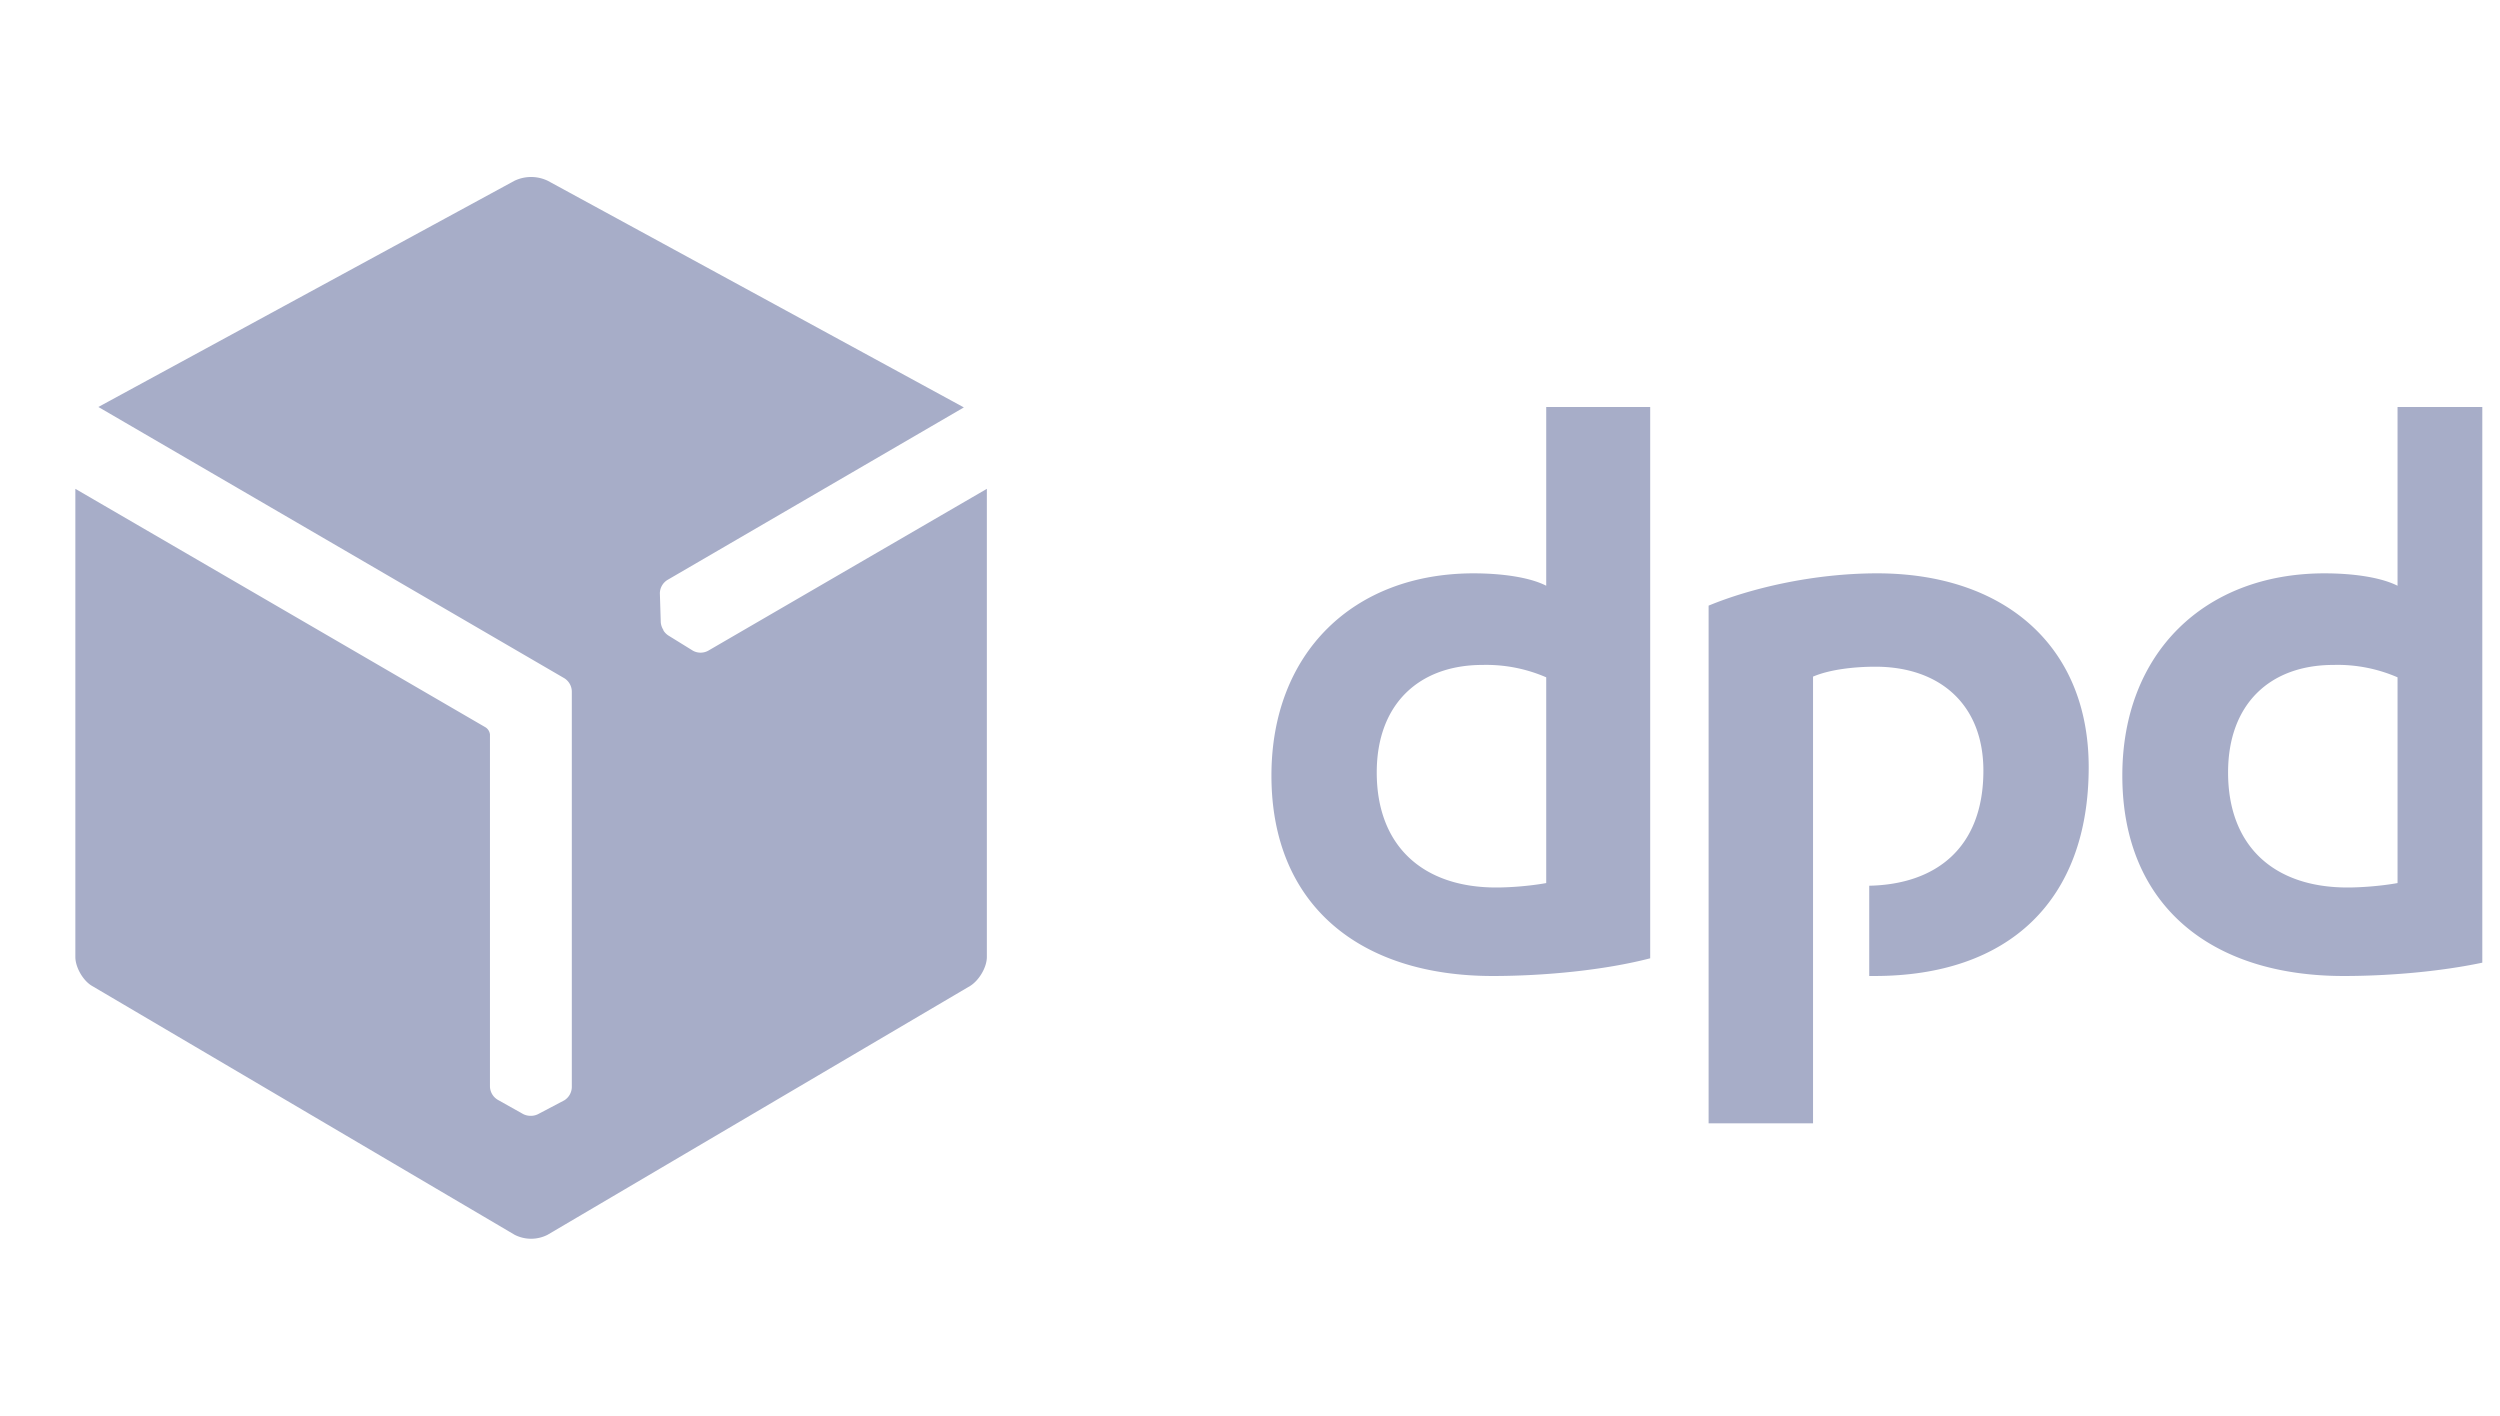 <svg xmlns="http://www.w3.org/2000/svg" width="113" height="64" fill="none" viewBox="0 0 113 64"><g fill="#A7ADC8" clip-path="url(#a)"><path d="M74.589 43.315c-2.08.54-4.78.8-7.12.8-6 0-10-3.2-10-9.06 0-5.54 3.7-9.14 9.14-9.14 1.2 0 2.5.16 3.28.56v-8.08h4.7v24.92Zm-4.7-12.7a6.8 6.8 0 0 0-2.88-.56c-2.86 0-4.78 1.76-4.78 4.86 0 3.32 2.08 5.2 5.4 5.2.6 0 1.48-.06 2.26-.2v-9.32.02Zm43.16 12.7c-2.08.54-4.76.8-7.12.8-6 0-10-3.2-10-9.06 0-5.54 3.72-9.14 9.14-9.14 1.22 0 2.5.16 3.3.56v-8.08h4.68v24.92Zm-4.68-12.7a6.8 6.8 0 0 0-2.9-.56c-2.86 0-4.76 1.76-4.76 4.86 0 3.32 2.06 5.2 5.4 5.2.58 0 1.48-.06 2.26-.2v-9.32.02Zm-26.4-.04c.76-.32 1.86-.44 2.8-.44 2.88 0 4.88 1.68 4.88 4.7 0 3.54-2.2 5.14-5.16 5.2v4.08h.24c6.06 0 9.68-3.4 9.68-9.44 0-5.52-3.86-8.76-9.56-8.76-2.9 0-5.74.68-7.62 1.46v23.4h4.72v-20.2h.02ZM32.006 29.415a.72.72 0 0 1-.68 0l-1.1-.68a.742.742 0 0 1-.24-.24v-.02a.741.741 0 0 1-.12-.36l-.04-1.3a.72.72 0 0 1 .34-.6l13.4-7.8-18.8-10.24a1.74 1.74 0 0 0-1.52 0l-18.8 10.22 21.06 12.26a.72.72 0 0 1 .34.6v17.88a.72.72 0 0 1-.34.6l-1.14.6a.74.74 0 0 1-.34.1h-.02a.74.74 0 0 1-.36-.08l-1.14-.64a.72.72 0 0 1-.36-.6v-15.92a.44.44 0 0 0-.2-.32l-18.54-10.78v21.16c0 .46.34 1.06.74 1.3l19.12 11.26a1.64 1.64 0 0 0 1.48 0l19.12-11.26c.4-.26.74-.84.74-1.3v-21.16l-12.6 7.32Z"/></g><defs><clipPath id="a"><rect width="112" height="64" fill="#fff" transform="translate(.2)"/></clipPath></defs></svg>